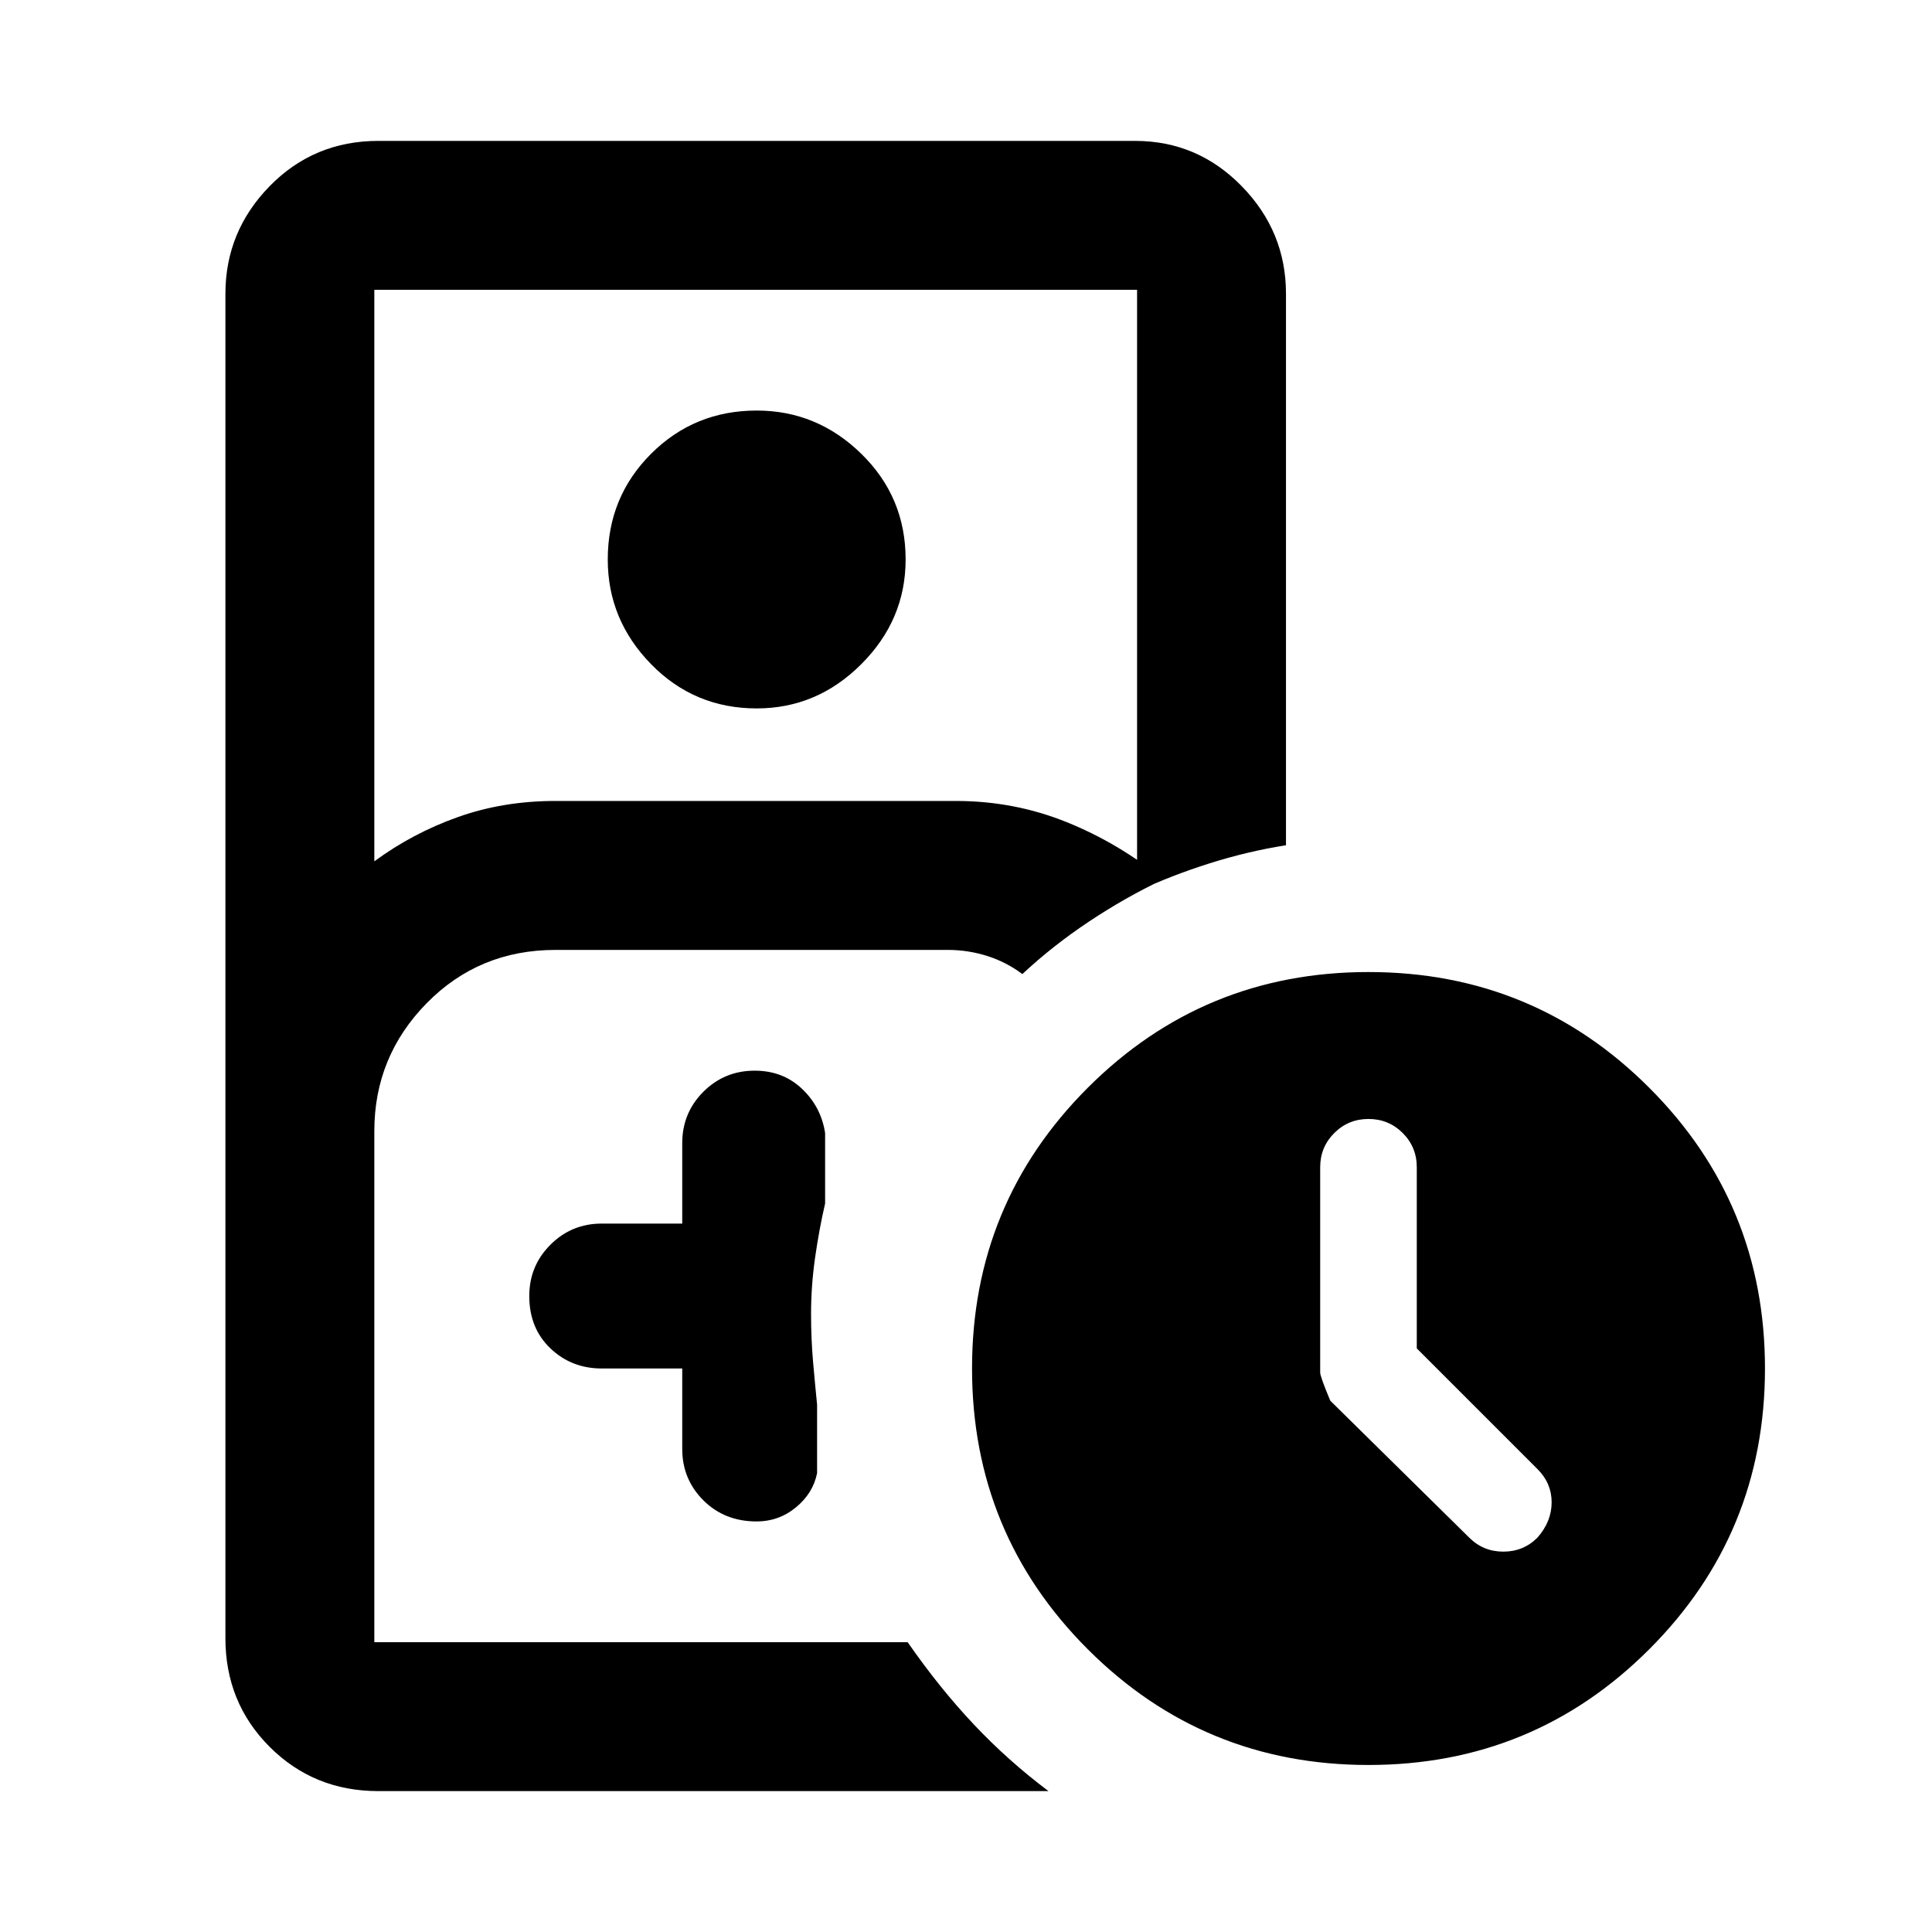 <svg xmlns="http://www.w3.org/2000/svg" height="40" width="40"><path d="M11.5 34h7.292H7.75h3.75Zm-3.667 3.083q-1.333 0-2.25-.916-.916-.917-.916-2.25V6.083q0-1.291.916-2.229.917-.937 2.25-.937H23.5q1.292 0 2.208.937.917.938.917 2.229V17.5q-.792.125-1.583.375-.792.25-1.5.583V6H7.75v11.833q.792-.583 1.729-.916.938-.334 2.021-.334h8.292q1.208 0 2.291.438 1.084.437 2 1.187-.791.375-1.541.875-.75.5-1.375 1.084-.334-.25-.729-.375-.396-.125-.813-.125H11.5q-1.583 0-2.667 1.104-1.083 1.104-1.083 2.646V34h11.042q.666.958 1.375 1.708.708.75 1.541 1.375Zm7.834-22.416q-1.292 0-2.188-.917-.896-.917-.896-2.167 0-1.291.896-2.187.896-.896 2.188-.896 1.25 0 2.166.896.917.896.917 2.187 0 1.25-.917 2.167-.916.917-2.166.917Zm-1.542 13.666V30q0 .625.437 1.062.438.438 1.105.438.458 0 .812-.292.354-.291.438-.708v-1.417q-.042-.416-.084-.895-.041-.48-.041-.98 0-.583.083-1.166.083-.584.208-1.125v-1.459q-.083-.541-.479-.916-.396-.375-.979-.375-.625 0-1.063.437-.437.438-.437 1.063v1.666h-1.667q-.625 0-1.062.438-.438.437-.438 1.062 0 .667.438 1.084.437.416 1.062.416Zm14.208 8.209q-3.416 0-5.812-2.396-2.396-2.396-2.396-5.813 0-3.416 2.396-5.812 2.396-2.396 5.812-2.396 3.417 0 5.813 2.396t2.396 5.812q0 3.417-2.396 5.813t-5.813 2.396Zm1-8.625v-3.75q0-.417-.291-.709-.292-.291-.709-.291-.416 0-.708.291-.292.292-.292.709v4.25q0 .083.209.583l2.875 2.833q.291.292.708.292t.708-.292q.292-.333.292-.729 0-.396-.292-.687Z"/></svg>